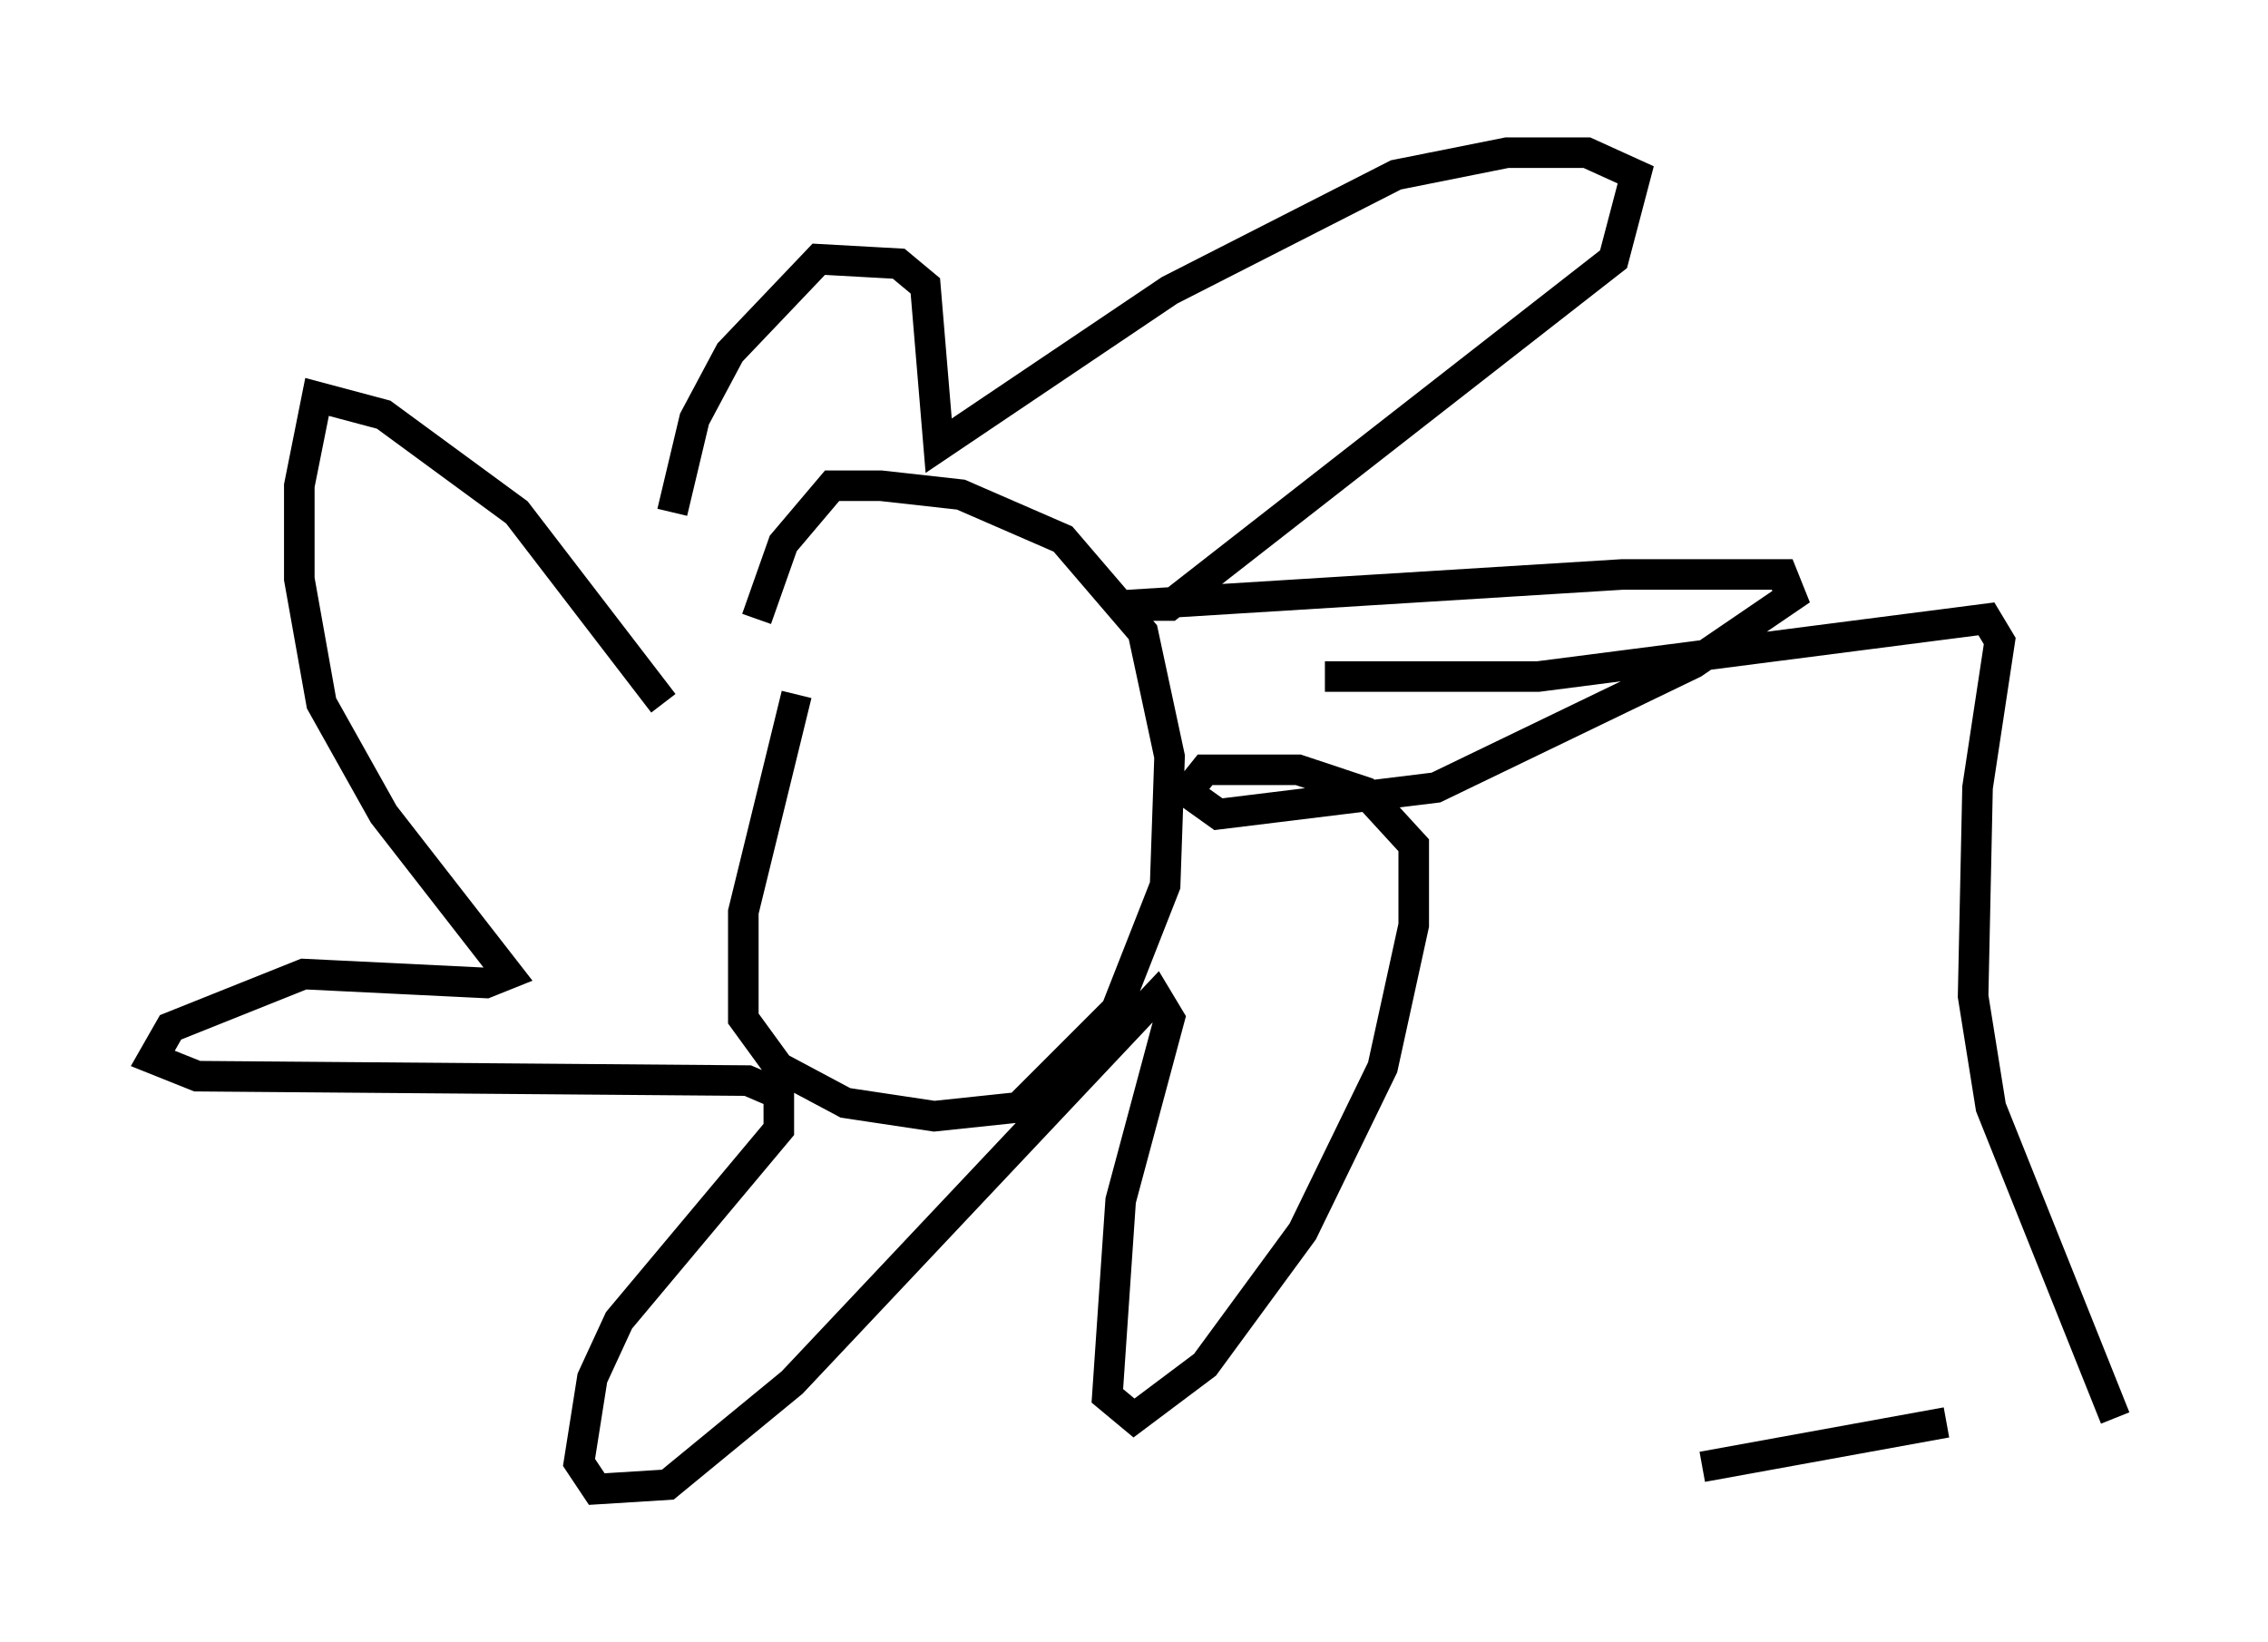 <?xml version="1.0" encoding="utf-8" ?>
<svg baseProfile="full" height="53.721" version="1.1" width="74.201" xmlns="http://www.w3.org/2000/svg" xmlns:ev="http://www.w3.org/2001/xml-events" xmlns:xlink="http://www.w3.org/1999/xlink"><defs /><rect fill="white" height="53.721" width="74.201" x="0" y="0" /><path d="M25.626, 23.737 m0.436, 1.743 m0.0, -2.76 l-1.743, 7.117 0.0, 3.486 l1.162, 1.598 2.179, 1.162 l2.905, 0.436 2.76, -0.291 l3.196, -3.196 1.598, -4.067 l0.145, -4.212 -0.872, -4.067 l-2.615, -3.05 -3.341, -1.453 l-2.615, -0.291 -1.598, 0.0 l-1.598, 1.888 -0.872, 2.469 m-3.05, 2.76 l-4.793, -6.246 -4.358, -3.196 l-2.179, -0.581 -0.581, 2.905 l0.0, 3.05 0.726, 4.067 l2.034, 3.631 4.067, 5.229 l-0.726, 0.291 -5.955, -0.291 l-4.358, 1.743 -0.581, 1.017 l1.453, 0.581 18.011, 0.145 l1.017, 0.436 0.0, 1.162 l-5.229, 6.246 -0.872, 1.888 l-0.436, 2.76 0.581, 0.872 l2.324, -0.145 4.067, -3.341 l11.911, -12.637 0.436, 0.726 l-1.598, 5.955 -0.436, 6.391 l0.872, 0.726 2.324, -1.743 l3.196, -4.358 2.615, -5.374 l1.017, -4.648 0.0, -2.615 l-1.598, -1.743 -2.179, -0.726 l-3.05, 0.0 -0.581, 0.726 l1.017, 0.726 7.117, -0.872 l8.425, -4.067 3.196, -2.179 l-0.291, -0.726 -5.229, 0.0 l-16.413, 1.017 1.598, 0.0 l14.525, -11.33 0.726, -2.76 l-1.598, -0.726 -2.615, 0.0 l-3.631, 0.726 -7.408, 3.777 l-7.553, 5.084 -0.436, -5.229 l-0.872, -0.726 -2.615, -0.145 l-2.905, 3.05 -1.162, 2.179 l-0.726, 3.05 m21.352, 5.374 l6.972, 0.0 14.67, -1.888 l0.436, 0.726 -0.726, 4.793 l-0.145, 6.827 0.581, 3.631 l4.067, 10.168 m-5.52, 0.145 l-7.989, 1.453 " fill="none" stroke="black" stroke-width="1" /></svg>
